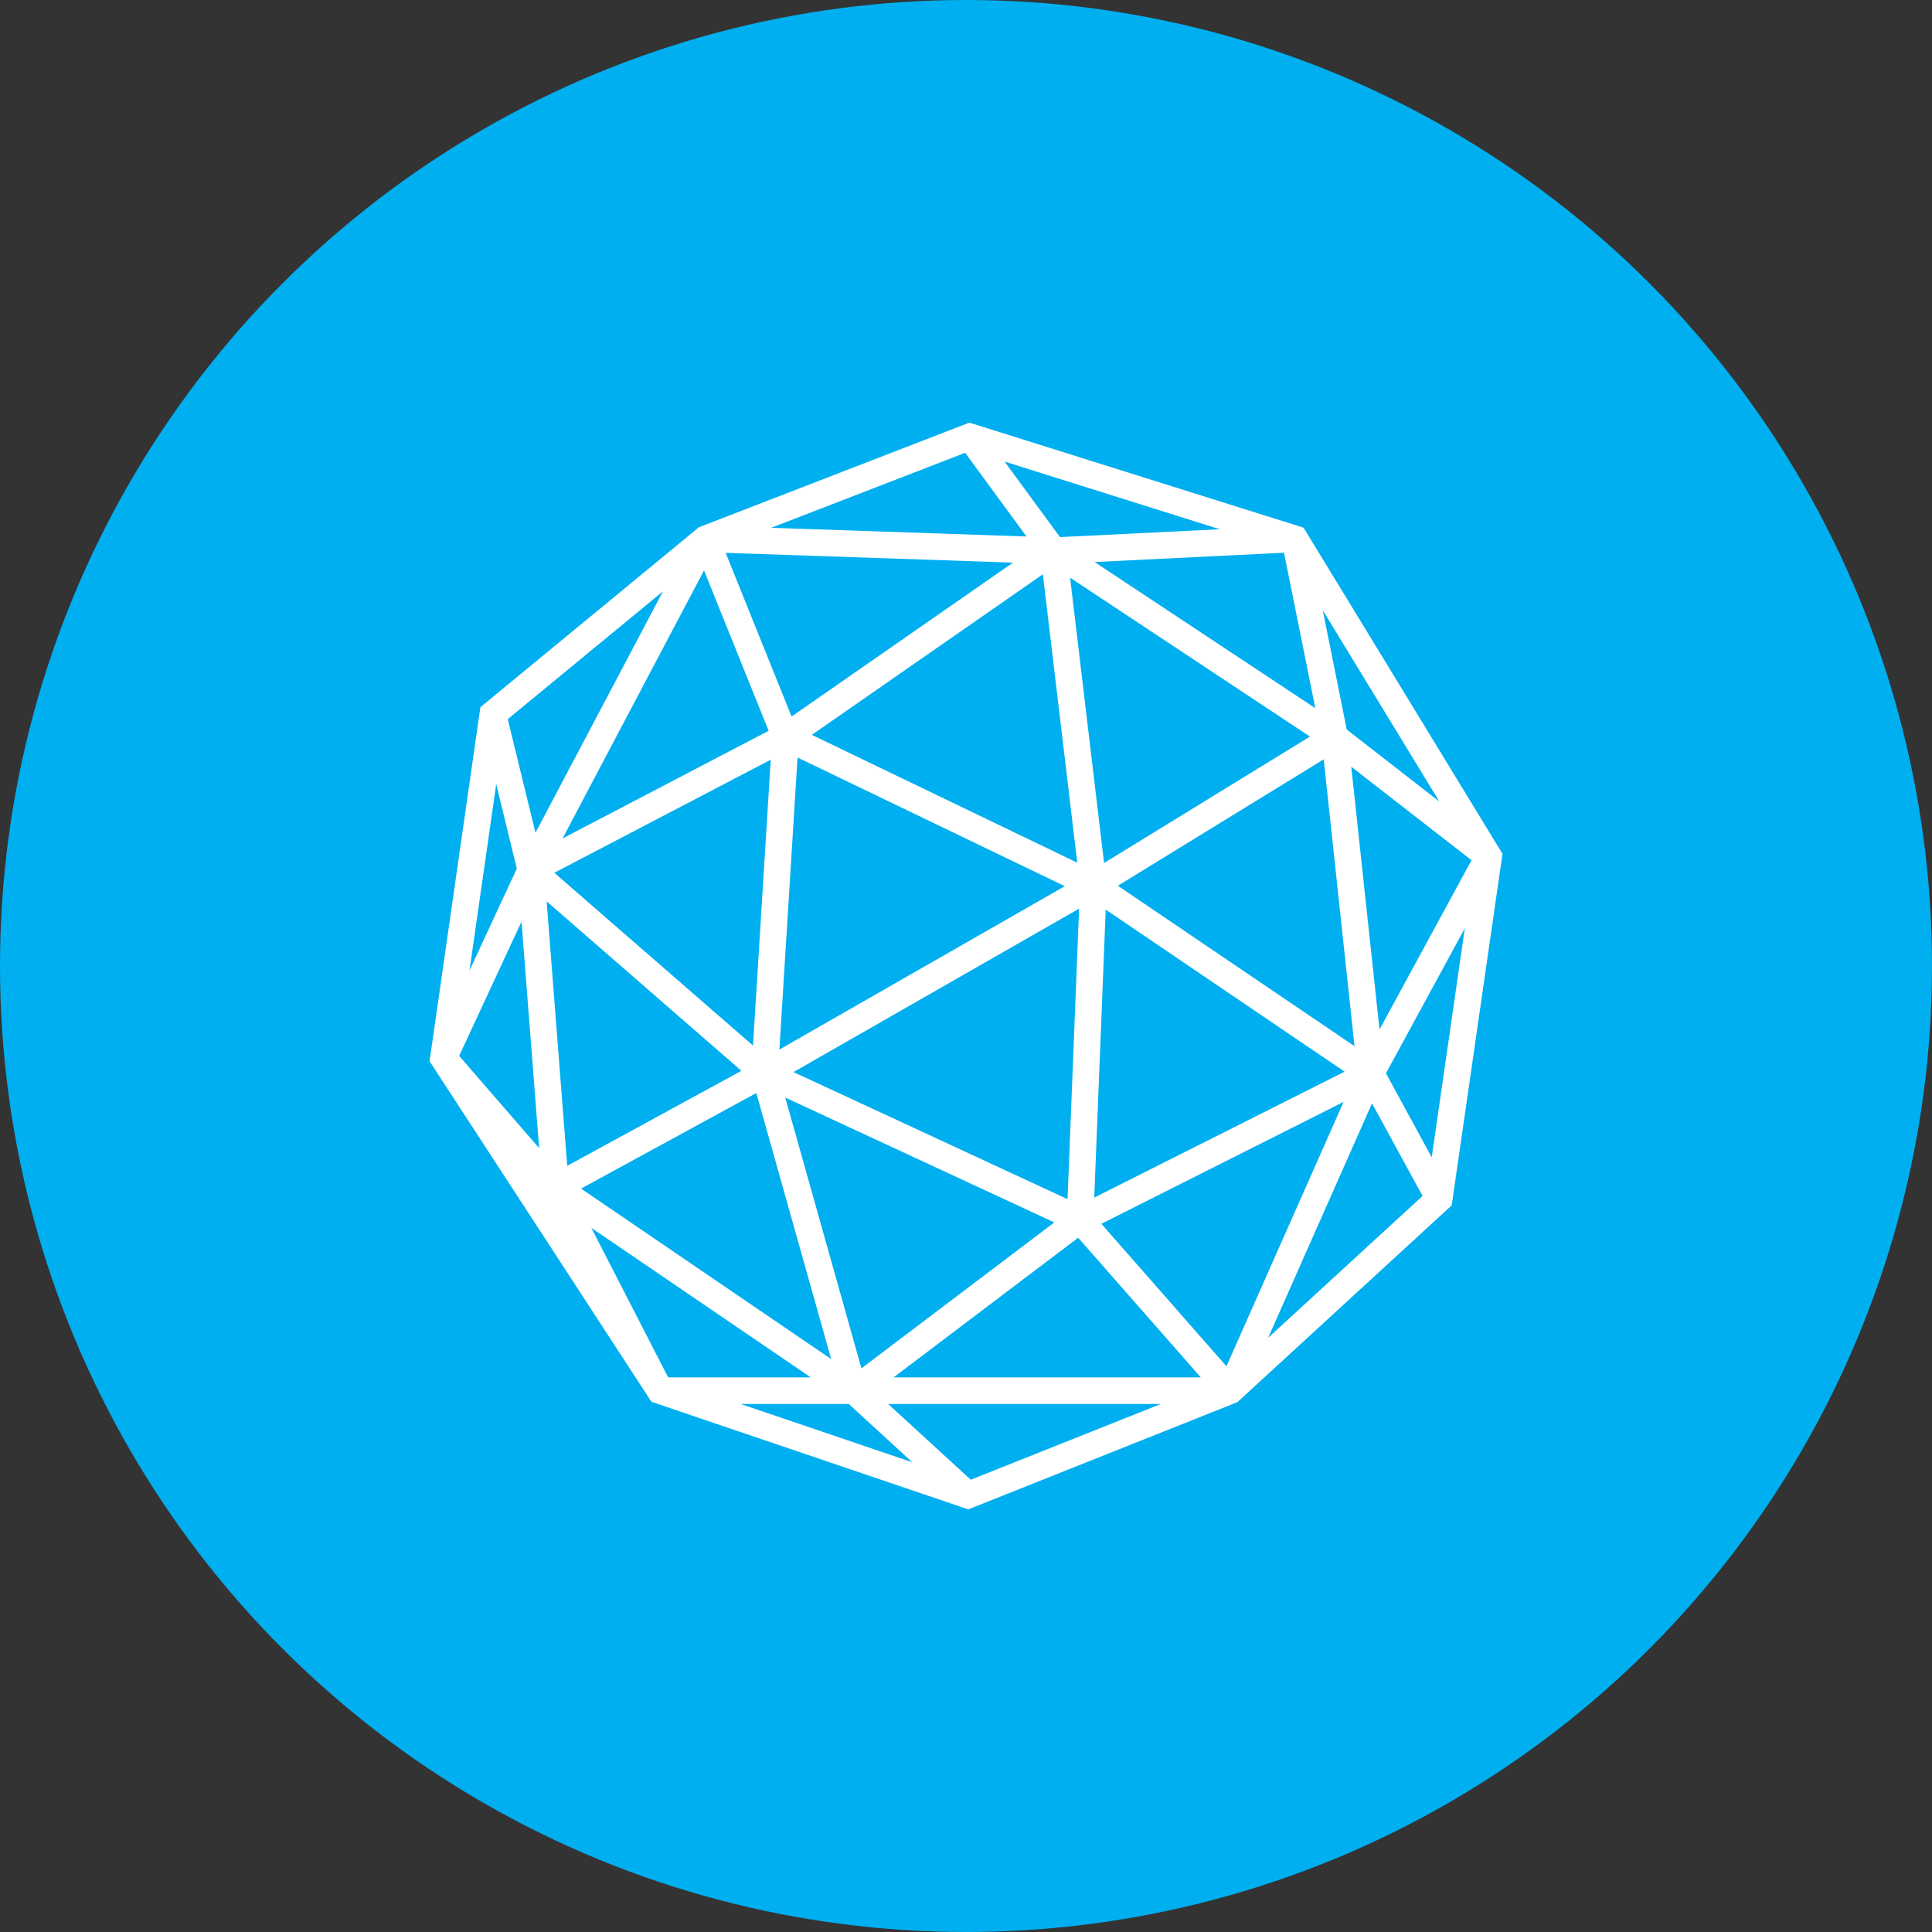 <svg width="32" height="32" viewBox="0 0 32 32" fill="none" xmlns="http://www.w3.org/2000/svg">
<rect x="0" y="0" width="32" height="32" fill="#333333" stroke="none"/>
<circle cx="16" cy="16" r="16" fill="#00AFF0"/>
<path fill-rule="evenodd" clip-rule="evenodd" d="M16.056 7L21.591 8.74L24.886 14.142L24.045 19.964L20.495 23.224L16.038 25L10.79 23.218L7.115 17.577L7.957 11.713L11.576 8.733L16.056 7ZM15.986 7.5L12.773 8.742L17.002 8.886L15.986 7.5ZM16.778 9.319L12.019 9.157L13.111 11.868L16.778 9.319ZM12.731 12.104L9.318 13.887L11.661 9.448L12.731 12.104ZM10.981 9.794L8.41 11.911L8.869 13.793L10.981 9.794ZM8.56 14.387L8.219 12.988L7.776 16.076L8.56 14.387ZM12.267 23.254L15.111 24.22L14.058 23.254H12.267ZM14.71 23.254L16.079 24.509L19.228 23.254H14.71ZM21.005 22.157L23.562 19.809L22.725 18.275L21.005 22.157ZM22.435 17.328L21.925 12.577L18.515 14.671L22.435 17.328ZM18.287 14.294L17.724 9.568L21.697 12.2L18.287 14.294ZM21.786 11.73L21.267 9.155L18.13 9.309L21.786 11.73ZM17.556 8.896L20.204 8.766L16.639 7.645L17.556 8.896ZM21.909 10.107L22.306 12.083L23.841 13.277L21.909 10.107ZM24.373 14.248L22.849 17.052L22.381 12.699L24.373 14.248ZM24.262 15.375L22.956 17.777L23.714 19.169L24.262 15.375ZM17.273 9.512L13.446 12.172L17.843 14.289L17.273 9.512ZM17.636 14.678L13.21 12.547L12.909 17.384L17.636 14.678ZM12.472 17.318L12.766 12.583L9.181 14.456L12.472 17.318ZM12.28 17.736L9.054 14.929L9.395 19.31L12.28 17.736ZM8.93 19.017L8.638 15.265L7.605 17.489L8.93 19.017ZM11.067 22.814H13.429L9.794 20.337L11.067 22.814ZM9.624 19.687L13.767 22.511L12.527 18.104L9.624 19.687ZM13.006 18.179L14.268 22.664L17.463 20.247L13.006 18.179ZM18.124 19.836L18.314 15.066L22.271 17.75L18.124 19.836ZM22.254 18.251L18.242 20.27L20.314 22.63L22.254 18.251ZM19.889 22.814L17.858 20.501L14.8 22.814H19.889ZM17.873 15.05L13.143 17.757L17.682 19.862L17.873 15.05Z" fill="white"/>
</svg>
